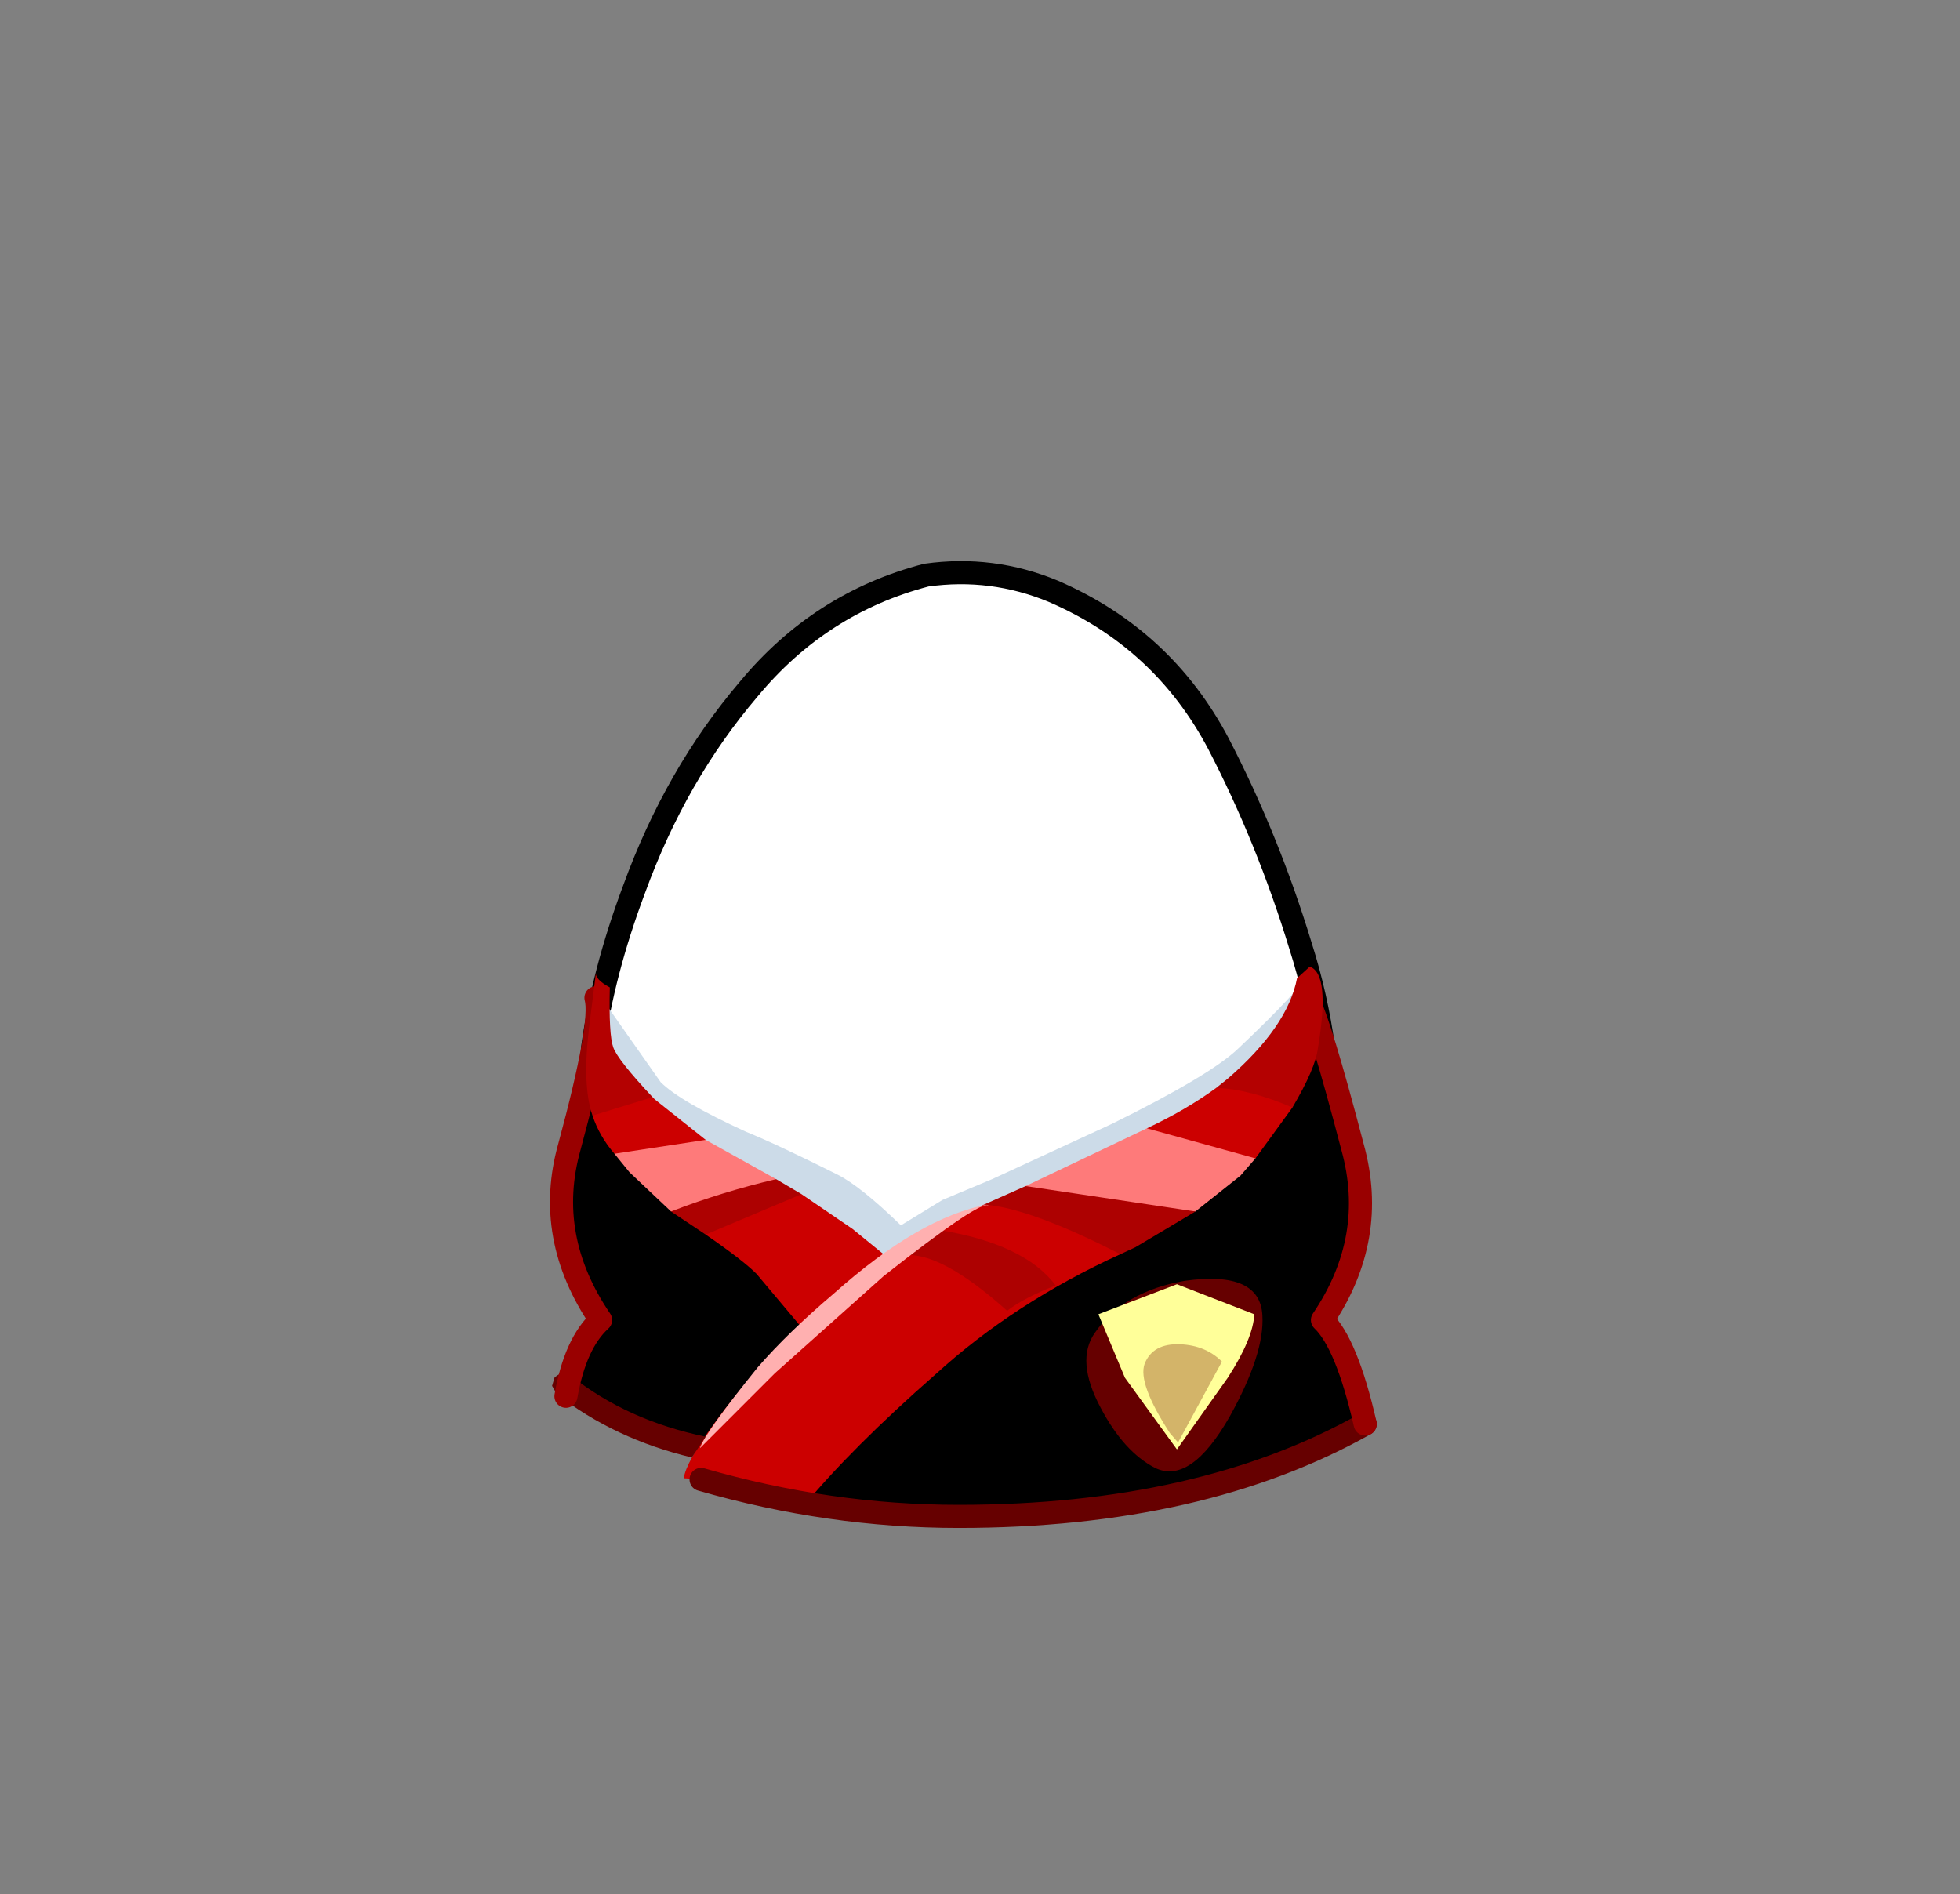 <svg xmlns="http://www.w3.org/2000/svg" xmlns:xlink="http://www.w3.org/1999/xlink" width="84.85" height="82"><rect width="100%" height="100%" fill="#808080" stroke="none"/><g transform="translate(37.4 42.25)"><use xlink:href="#a" width="32.05" height="38" transform="translate(-11.95 -17.45)"/><use xlink:href="#b" width="32.65" height="21.6" transform="translate(-12.25 -17.95)"/><use xlink:href="#c" width="34.9" height="21.15" transform="translate(-13.2 2.25)"/><use xlink:href="#d" width="31.05" height="14.45" transform="translate(-11.75 -.2)"/><use xlink:href="#e" width="7.6" height="8.35" transform="translate(9.65 13.1)"/><use xlink:href="#f" width="18.9" height="13.7" transform="translate(-7.8 9.3)"/><use xlink:href="#g" width="35.7" height="6.7" transform="translate(-13.5 17.2)"/><use xlink:href="#h" width="3.5" height="19.4" transform="translate(18.7 .5)"/><use xlink:href="#i" width="2.7" height="18.25" transform="translate(-13.6 .45)"/><use xlink:href="#j" width="27.75" height="3.7" transform="translate(-10.8 6.5)"/><use xlink:href="#k" width="6.6" height="3.5" transform="translate(1.7 11)"/><use xlink:href="#l" width="12.5" height="10.55" transform="translate(-7.1 9.9)"/><use xlink:href="#m" width="22.7" height="3.25" transform="translate(-8.35 8.8)"/><use xlink:href="#n" width="30.3" height="3.3" transform="translate(-11.75 4.6)"/><use xlink:href="#o" width="31.85" height="6.45" transform="translate(-12 -.4)"/><use xlink:href="#p" width="6.75" height="7.15" transform="translate(10.15 13.35)"/><use xlink:href="#q" width="3.4" height="4.25" transform="translate(12.1 15.95)"/></g><defs><use xlink:href="#r" id="a" width="32.05" height="38"/><use xlink:href="#s" id="b" width="32.65" height="21.6"/><use xlink:href="#t" id="c" width="34.9" height="21.15"/><use xlink:href="#u" id="d" width="31.05" height="14.45"/><use xlink:href="#v" id="e" width="7.6" height="8.35"/><use xlink:href="#w" id="f" width="18.9" height="13.7"/><use xlink:href="#x" id="g" width="35.7" height="6.7"/><use xlink:href="#y" id="h" width="3.5" height="19.4"/><use xlink:href="#z" id="i" width="2.7" height="18.25"/><use xlink:href="#A" id="j" width="27.75" height="3.7"/><use xlink:href="#B" id="k" width="6.6" height="3.5"/><use xlink:href="#C" id="l" width="12.5" height="10.55"/><use xlink:href="#D" id="m" width="22.7" height="3.25"/><use xlink:href="#E" id="n" width="30.3" height="3.3"/><use xlink:href="#F" id="o" width="31.85" height="6.45"/><use xlink:href="#G" id="p" width="6.75" height="7.15"/><use xlink:href="#H" id="q" width="3.4" height="4.25"/><path id="r" fill="#fff" fill-rule="evenodd" d="M27.35 7.4q2.15 4.15 3.55 8.75 1.45 4.7 1.15 9.5-.35 4.95-4.2 8.1-3.8 3.2-8.75 4.05l-2.6.2q-3.6 0-7.05-1.15-4.65-1.6-7.1-5.5Q-.2 27.4.05 23q.2-4.4 2-9.3Q3.85 8.75 7 5.05 10.1 1.3 14.7.1l1.8-.1q1.9.05 3.7.8 4.75 2.05 7.15 6.6" transform="translate(-.05)"/><path id="s" fill="none" stroke="#000" stroke-linecap="round" stroke-linejoin="round" d="M31.9 20.6q-.3-2.25-1-4.45-1.4-4.6-3.55-8.75-2.4-4.55-7.15-6.6-2.65-1.1-5.5-.7Q10.1 1.3 7 5.05q-3.15 3.7-4.95 8.65Q.7 17.3.25 20.6" transform="translate(.25 .5)"/><path id="u" fill="#ccdbe8" fill-rule="evenodd" d="M20.5 12.05q-4.85 2.25-7.1 2.4-1.45.15-2.65-1l-1.95-2.2-2.35-2L3.7 6.8q-1.8-1.05-2.45-2L0 1.4l.35-.3 2.6 3.7q.85.85 3.7 2.15Q8 7.5 10.6 8.8q1 .5 2.75 2.2l1.8-1.1L17.3 9l5.2-2.4q4.25-2.1 5.45-3.25Q30.7.75 31.05 0q-.15 1.9-2.4 5.5-2.25 3.85-8.15 6.55"/><path id="v" fill="#600" fill-rule="evenodd" d="M7.6 1.6q.1 1.65-1.4 4.35-1.7 3-3.25 2.25Q1.6 7.5.6 5.6-.5 3.55.35 2.35 1.6.55 4.25.1 7.5-.35 7.6 1.6"/><path id="w" fill="#c00" fill-rule="evenodd" d="M13 .45q6.15-.4 5.9 2.15-4.6 2.1-8 5.2-3.65 3.2-5.75 5.75Q.85 12.3 0 12.3q.1-.7 1.3-2.35Q3 7.6 5.2 5.55l-.2.1-1.85-2.2q-.6-.6-2.2-1.7Q2.55-.7 5.1 0l2.2 1.5 1.35 1.1.05.1Q9.85 1.85 13 .45" transform="translate(0 .15)"/><path id="y" fill="none" stroke="#900" stroke-linecap="round" stroke-linejoin="round" d="M2.5 18.4q-.8-3.5-1.85-4.5 2.4-3.55 1.3-7.5Q.55 1.05 0 0" transform="translate(.5 .5)"/><path id="z" fill="none" stroke="#900" stroke-linecap="round" stroke-linejoin="round" d="M.2 17.25q.4-2.3 1.5-3.3-2.45-3.6-1.35-7.5Q1.8 1.1 1.5 0" transform="translate(.5 .5)"/><path id="A" fill="#fe7a7a" fill-rule="evenodd" d="M0 1.1Q.45-.35 3.95.5L7 2.2Q5.15 3.6 2.45 3.6L.65 1.9 0 1.1m27.1.95L25.15 3.6q-5.35.15-7.35-1.1L23.05 0q4.65-.5 4.7 1.3l-.65.75" transform="translate(0 .1)"/><path id="B" fill="#ad0101" fill-rule="evenodd" d="M1.55 0q3.7.6 5.05 2.4-1.4.55-2.1 1.1Q1.6.9 0 1.1.5.4 1.55 0"/><path id="C" fill="#ffb0b0" fill-rule="evenodd" d="M12.5.05q-.3-.3-4.55 3.05l-4.7 4.2L0 10.55q.2-.65 2.5-3.5 1.3-1.5 3.3-3.2Q9.5.55 12.45 0l.05.05"/><path id="E" fill="#c00" fill-rule="evenodd" d="m30.3.85-1.6 2.2-4.7-1.3Q25.7.95 27 0q2.75-.75 3.3.85M0 1.2Q1.35-.6 2.6.4l.1.1 2.2 1.75-3.95.6Q.3 2.1 0 1.2" transform="translate(0 .25)"/><path id="G" fill="#ff9" fill-rule="evenodd" d="M6.75 1.3Q6.7 2.35 5.6 4.05l-2.2 3.1-2.25-3.1L0 1.3 3.4 0l3.35 1.3"/><path id="H" fill="#d3b469" fill-rule="evenodd" d="M1.15 3.85Q-.25 1.7.05.85.4-.05 1.6 0q1.1.05 1.8.75l-1.9 3.5-.35-.4"/><path id="D" fill="#ad0101" fill-rule="evenodd" d="m20.1 2.95-.65.3q-3.9-2-5.9-2.15l1.8-.8 7.35 1.1-2.6 1.55M4.55 0l1.1.65L1.5 2.4 0 1.4Q2.2.55 4.55 0"/><path id="F" fill="#b40101" fill-rule="evenodd" d="M31.65 3.55q-.1.85-1.1 2.55-1.85-.8-3.3-.85l.5-.4q2.6-2.25 3-4.35l.55-.5q.9.3.35 3.55M1 .9q-.05 2.05.15 2.6.2.55 1.7 2.15l-2.6.8Q-.2 5.15.1 2.65L.4.25q-.05.3.6.65"/><g id="t" fill-rule="evenodd"><path d="M34.8 7.65q.2 1.1-1.75 4.75l1.85 4.75Q30.05 21 17.05 21l-9.7-1.35q.95-2.1 3.25-4.6 4.6-4.95 11.55-6.65 6.1-1.55 9.1-5.1 1.5-1.8 1.8-3.3l1.75 7.65"/><path d="M1.3.1q-.4 1.7.35 3.55 1.55 3.8 7.5 4.5 3.3.4 4.1 4.8.4 2.2.1 4.35l3.95 3.85q-7.8 0-11.45-1.7l2.7-1.25q-5.7.25-8.35-2.75L1.75 13Q-.5 9.6.15 5.95.75 2.35 1.3.1"/></g><g id="x"><path fill="#600" fill-rule="evenodd" d="M.2.9 0 .55.1.2Q.25.05.45 0L.8.1q2.45 1.95 5.85 2.65l-.6.9Q2.7 2.85.2.9"/><path fill="none" stroke="#600" stroke-linecap="round" stroke-linejoin="round" d="M6.45 4.6Q12 6.2 17.6 6.2q10.5 0 17.6-4"/></g></defs></svg>